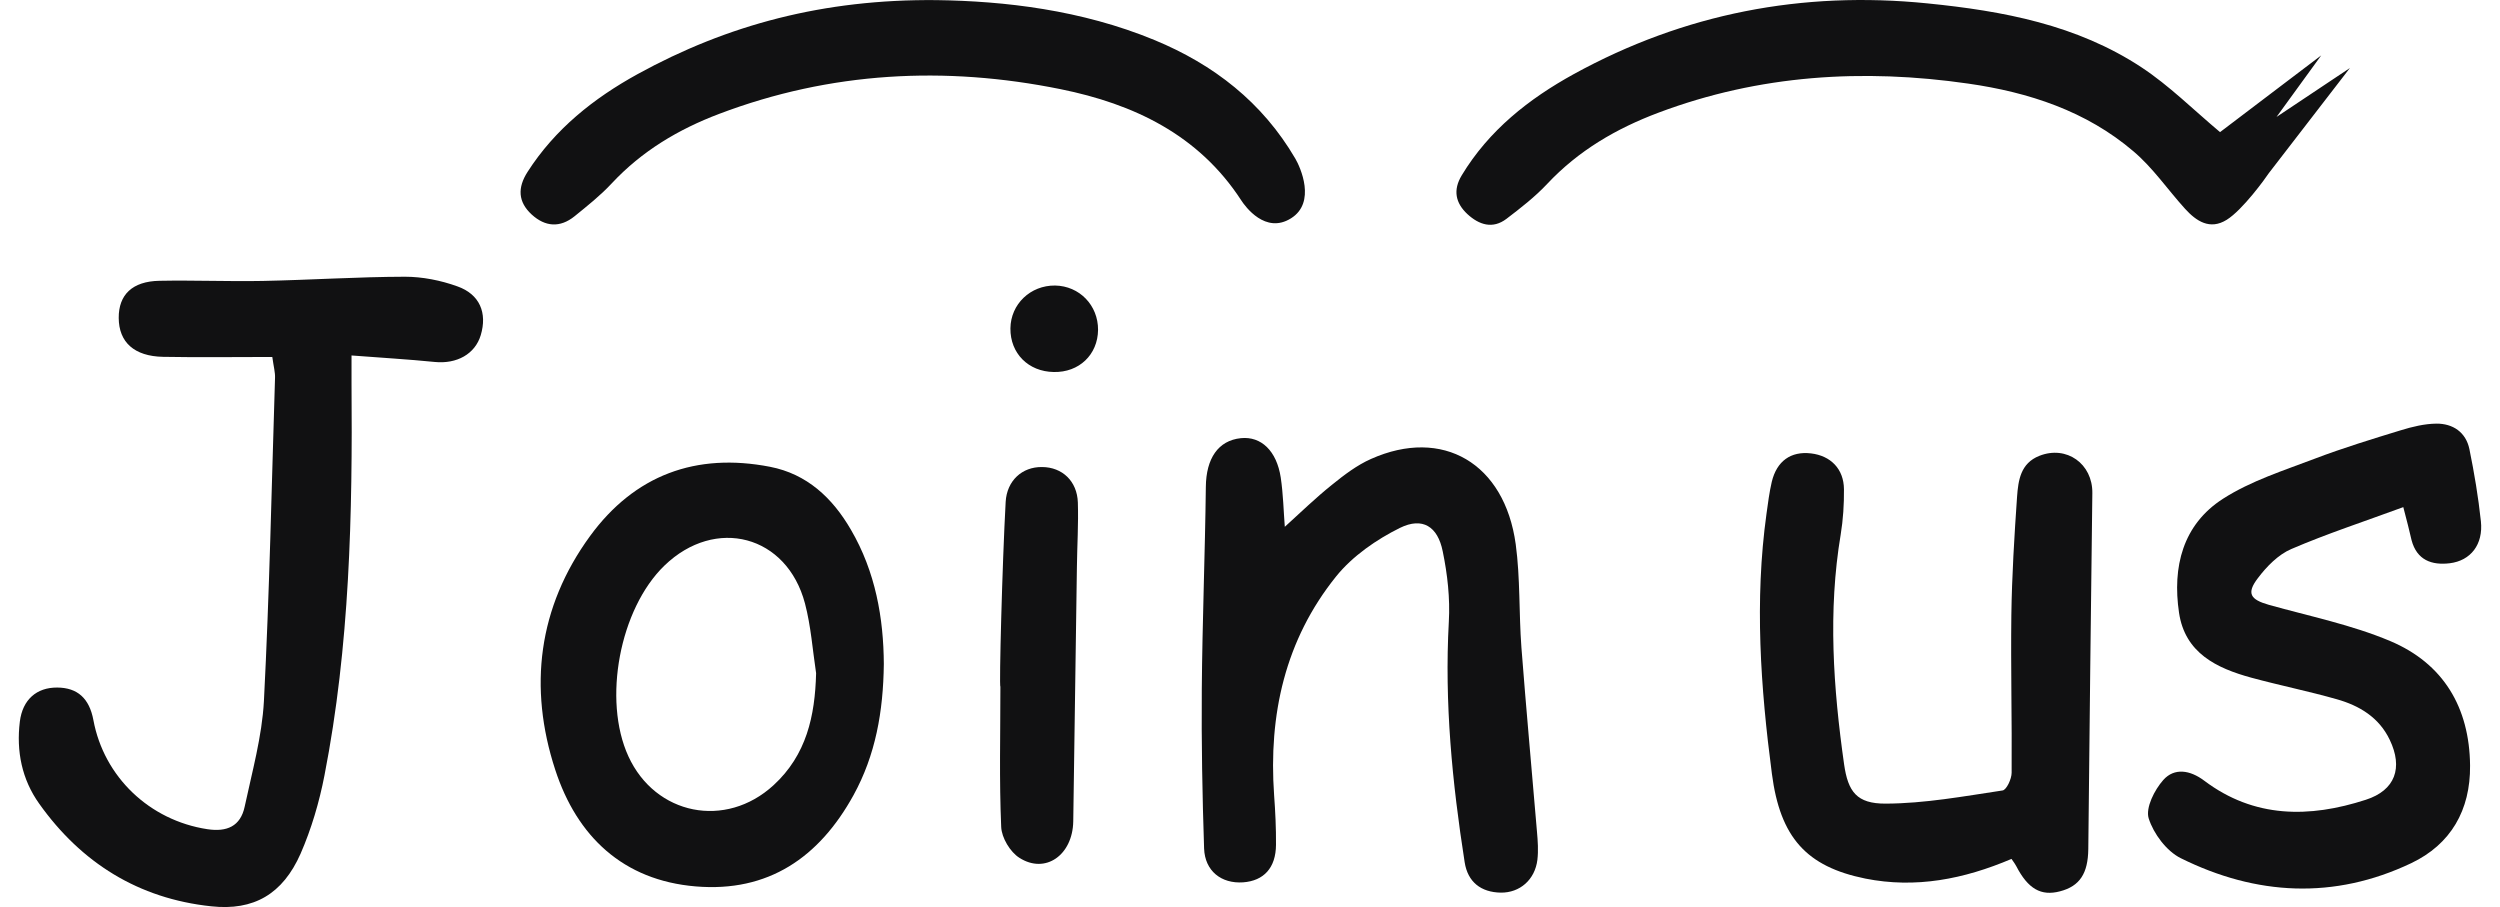 <svg width="113" height="41" viewBox="0 0 113 41" fill="none" xmlns="http://www.w3.org/2000/svg">
<path d="M12.308 16.135C10.613 16.135 8.99 16.159 7.374 16.129C6.064 16.104 5.372 15.467 5.366 14.37C5.36 13.323 5.978 12.716 7.203 12.692C8.758 12.661 10.319 12.728 11.88 12.698C14.022 12.655 16.159 12.514 18.301 12.508C19.091 12.508 19.924 12.673 20.671 12.943C21.693 13.304 22.029 14.15 21.73 15.148C21.473 16.006 20.646 16.459 19.654 16.361C18.442 16.239 17.224 16.171 15.889 16.067C15.889 16.619 15.889 16.962 15.889 17.305C15.938 23.254 15.81 29.19 14.665 35.053C14.432 36.254 14.077 37.461 13.588 38.582C12.78 40.414 11.47 41.174 9.547 40.965C6.26 40.616 3.677 39.005 1.773 36.328C0.989 35.231 0.732 33.957 0.897 32.615C1.02 31.622 1.656 31.071 2.587 31.077C3.505 31.083 4.038 31.567 4.221 32.547C4.699 35.121 6.762 37.081 9.37 37.479C10.251 37.614 10.87 37.351 11.059 36.462C11.396 34.882 11.843 33.289 11.929 31.69C12.18 26.825 12.278 21.955 12.431 17.084C12.443 16.839 12.37 16.582 12.308 16.135Z" fill="#111112"/>
<path d="M58.073 23.812C58.789 23.163 59.463 22.507 60.197 21.919C60.748 21.472 61.336 21.024 61.973 20.743C65.205 19.303 68.009 20.933 68.511 24.602C68.719 26.14 68.652 27.715 68.768 29.265C68.982 32.046 69.239 34.827 69.472 37.603C69.509 38.019 69.539 38.454 69.49 38.865C69.38 39.759 68.701 40.359 67.831 40.347C66.938 40.329 66.344 39.869 66.203 38.975C65.64 35.373 65.285 31.758 65.487 28.101C65.548 27.047 65.425 25.956 65.211 24.921C64.985 23.794 64.299 23.359 63.277 23.861C62.212 24.388 61.134 25.135 60.393 26.054C58.086 28.922 57.333 32.303 57.59 35.942C57.645 36.69 57.681 37.437 57.675 38.185C57.669 39.226 57.124 39.814 56.188 39.882C55.208 39.949 54.461 39.373 54.425 38.35C54.345 35.949 54.302 33.547 54.321 31.151C54.345 28.101 54.468 25.056 54.504 22.005C54.517 20.73 55.055 19.91 56.09 19.805C57.002 19.713 57.706 20.375 57.89 21.588C58 22.329 58.018 23.101 58.073 23.812Z" fill="#111112"/>
<path d="M108.629 22.922C106.83 23.584 105.164 24.129 103.567 24.816C102.979 25.067 102.452 25.606 102.055 26.133C101.528 26.825 101.718 27.101 102.557 27.34C104.393 27.854 106.291 28.24 108.036 28.975C110.435 29.986 111.623 31.971 111.647 34.606C111.666 36.615 110.778 38.165 108.984 39.017C105.501 40.671 101.981 40.481 98.571 38.79C97.928 38.471 97.341 37.687 97.12 36.989C96.973 36.511 97.384 35.702 97.781 35.255C98.284 34.691 98.994 34.808 99.63 35.286C101.889 36.989 104.387 36.977 106.934 36.15C108.268 35.721 108.623 34.704 108.017 33.442C107.534 32.425 106.64 31.892 105.617 31.604C104.344 31.242 103.04 30.979 101.755 30.63C100.187 30.201 98.761 29.515 98.492 27.695C98.186 25.63 98.657 23.713 100.481 22.543C101.742 21.734 103.224 21.268 104.638 20.729C105.911 20.245 107.215 19.847 108.513 19.449C109.033 19.289 109.584 19.155 110.123 19.148C110.87 19.142 111.458 19.535 111.617 20.3C111.837 21.379 112.021 22.469 112.137 23.566C112.247 24.607 111.678 25.342 110.729 25.459C109.915 25.557 109.242 25.318 109.003 24.417C108.905 23.988 108.795 23.553 108.629 22.922Z" fill="#111112"/>
<path d="M39.949 30.013C39.924 32.163 39.575 34.13 38.578 35.943C37.029 38.755 34.727 40.342 31.446 40.066C28.158 39.791 26.077 37.8 25.098 34.798C23.879 31.073 24.32 27.452 26.671 24.229C28.685 21.473 31.458 20.449 34.806 21.099C36.478 21.424 37.629 22.508 38.461 23.942C39.575 25.847 39.937 27.948 39.949 30.013ZM36.888 30.429C36.729 29.376 36.655 28.304 36.386 27.28C35.572 24.187 32.34 23.335 30.032 25.565C28.011 27.519 27.234 31.636 28.403 34.185C29.621 36.844 32.799 37.481 34.966 35.49C36.453 34.124 36.839 32.365 36.888 30.429Z" fill="#111112"/>
<path d="M90.92 38.823C88.759 39.742 86.585 40.165 84.314 39.712C81.651 39.172 80.464 37.855 80.09 34.976C79.576 31.067 79.301 27.152 79.846 23.219C79.913 22.735 79.974 22.251 80.084 21.779C80.311 20.836 80.948 20.389 81.853 20.493C82.747 20.597 83.341 21.197 83.347 22.116C83.353 22.796 83.31 23.483 83.2 24.157C82.619 27.63 82.864 31.092 83.353 34.547C83.531 35.785 83.923 36.33 85.233 36.324C86.996 36.318 88.759 35.993 90.516 35.729C90.693 35.705 90.926 35.209 90.926 34.927C90.944 32.556 90.883 30.179 90.913 27.808C90.938 26.025 91.048 24.236 91.171 22.453C91.226 21.718 91.324 20.94 92.181 20.603C93.405 20.119 94.593 20.959 94.574 22.294C94.507 27.655 94.446 33.015 94.391 38.376C94.378 39.473 94.011 40.055 93.111 40.288C92.254 40.514 91.666 40.177 91.134 39.148C91.091 39.062 91.03 38.983 90.92 38.823Z" fill="#111112"/>
<path d="M106.216 3.074C105.004 4.642 103.792 6.217 102.55 7.828C102.397 8.061 101.368 9.488 100.646 9.936C99.887 10.408 99.274 9.997 98.766 9.439C97.983 8.576 97.316 7.589 96.434 6.842C94.297 5.016 91.696 4.171 88.966 3.779C84.209 3.092 79.52 3.38 74.971 5.09C73.061 5.806 71.347 6.805 69.933 8.312C69.382 8.9 68.733 9.403 68.09 9.893C67.466 10.365 66.854 10.162 66.327 9.678C65.789 9.176 65.666 8.594 66.07 7.926C67.301 5.886 69.107 4.465 71.145 3.344C76.128 0.611 81.454 -0.418 87.111 0.152C90.539 0.495 93.875 1.12 96.795 3.043C98.05 3.87 99.14 4.961 100.346 5.972C101.601 5.01 103.566 3.54 104.919 2.504L102.899 5.286C102.905 5.28 106.192 3.092 106.216 3.074Z" fill="#111112"/>
<path d="M42.331 0.005C45.404 0.048 48.875 0.446 52.175 1.807C54.862 2.915 57.06 4.625 58.547 7.167C58.774 7.553 59.502 9.152 58.352 9.869C57.201 10.592 56.288 9.342 56.099 9.048C54.17 6.083 51.232 4.698 47.938 4.03C42.71 2.971 37.544 3.24 32.512 5.145C30.663 5.844 29.01 6.83 27.645 8.294C27.137 8.84 26.549 9.305 25.968 9.777C25.312 10.304 24.645 10.255 24.033 9.697C23.409 9.122 23.39 8.484 23.843 7.774C25.086 5.832 26.837 4.441 28.82 3.35C32.879 1.12 37.225 -0.044 42.331 0.005Z" fill="#111112"/>
<path d="M45.456 22.684C45.511 21.728 46.197 21.097 47.103 21.11C48.015 21.116 48.688 21.747 48.719 22.715C48.75 23.689 48.688 24.663 48.676 25.637C48.621 29.466 48.566 33.295 48.511 37.124C48.486 38.65 47.25 39.526 46.075 38.772C45.658 38.509 45.273 37.865 45.254 37.375C45.163 35.268 45.218 33.16 45.218 31.047C45.156 31.047 45.303 25.465 45.456 22.684Z" fill="#111112"/>
<path d="M49.632 14.91C49.62 16.031 48.775 16.84 47.63 16.815C46.479 16.797 45.659 15.97 45.671 14.842C45.683 13.746 46.577 12.894 47.691 12.906C48.793 12.925 49.638 13.801 49.632 14.91Z" fill="#111112"/>
</svg>
